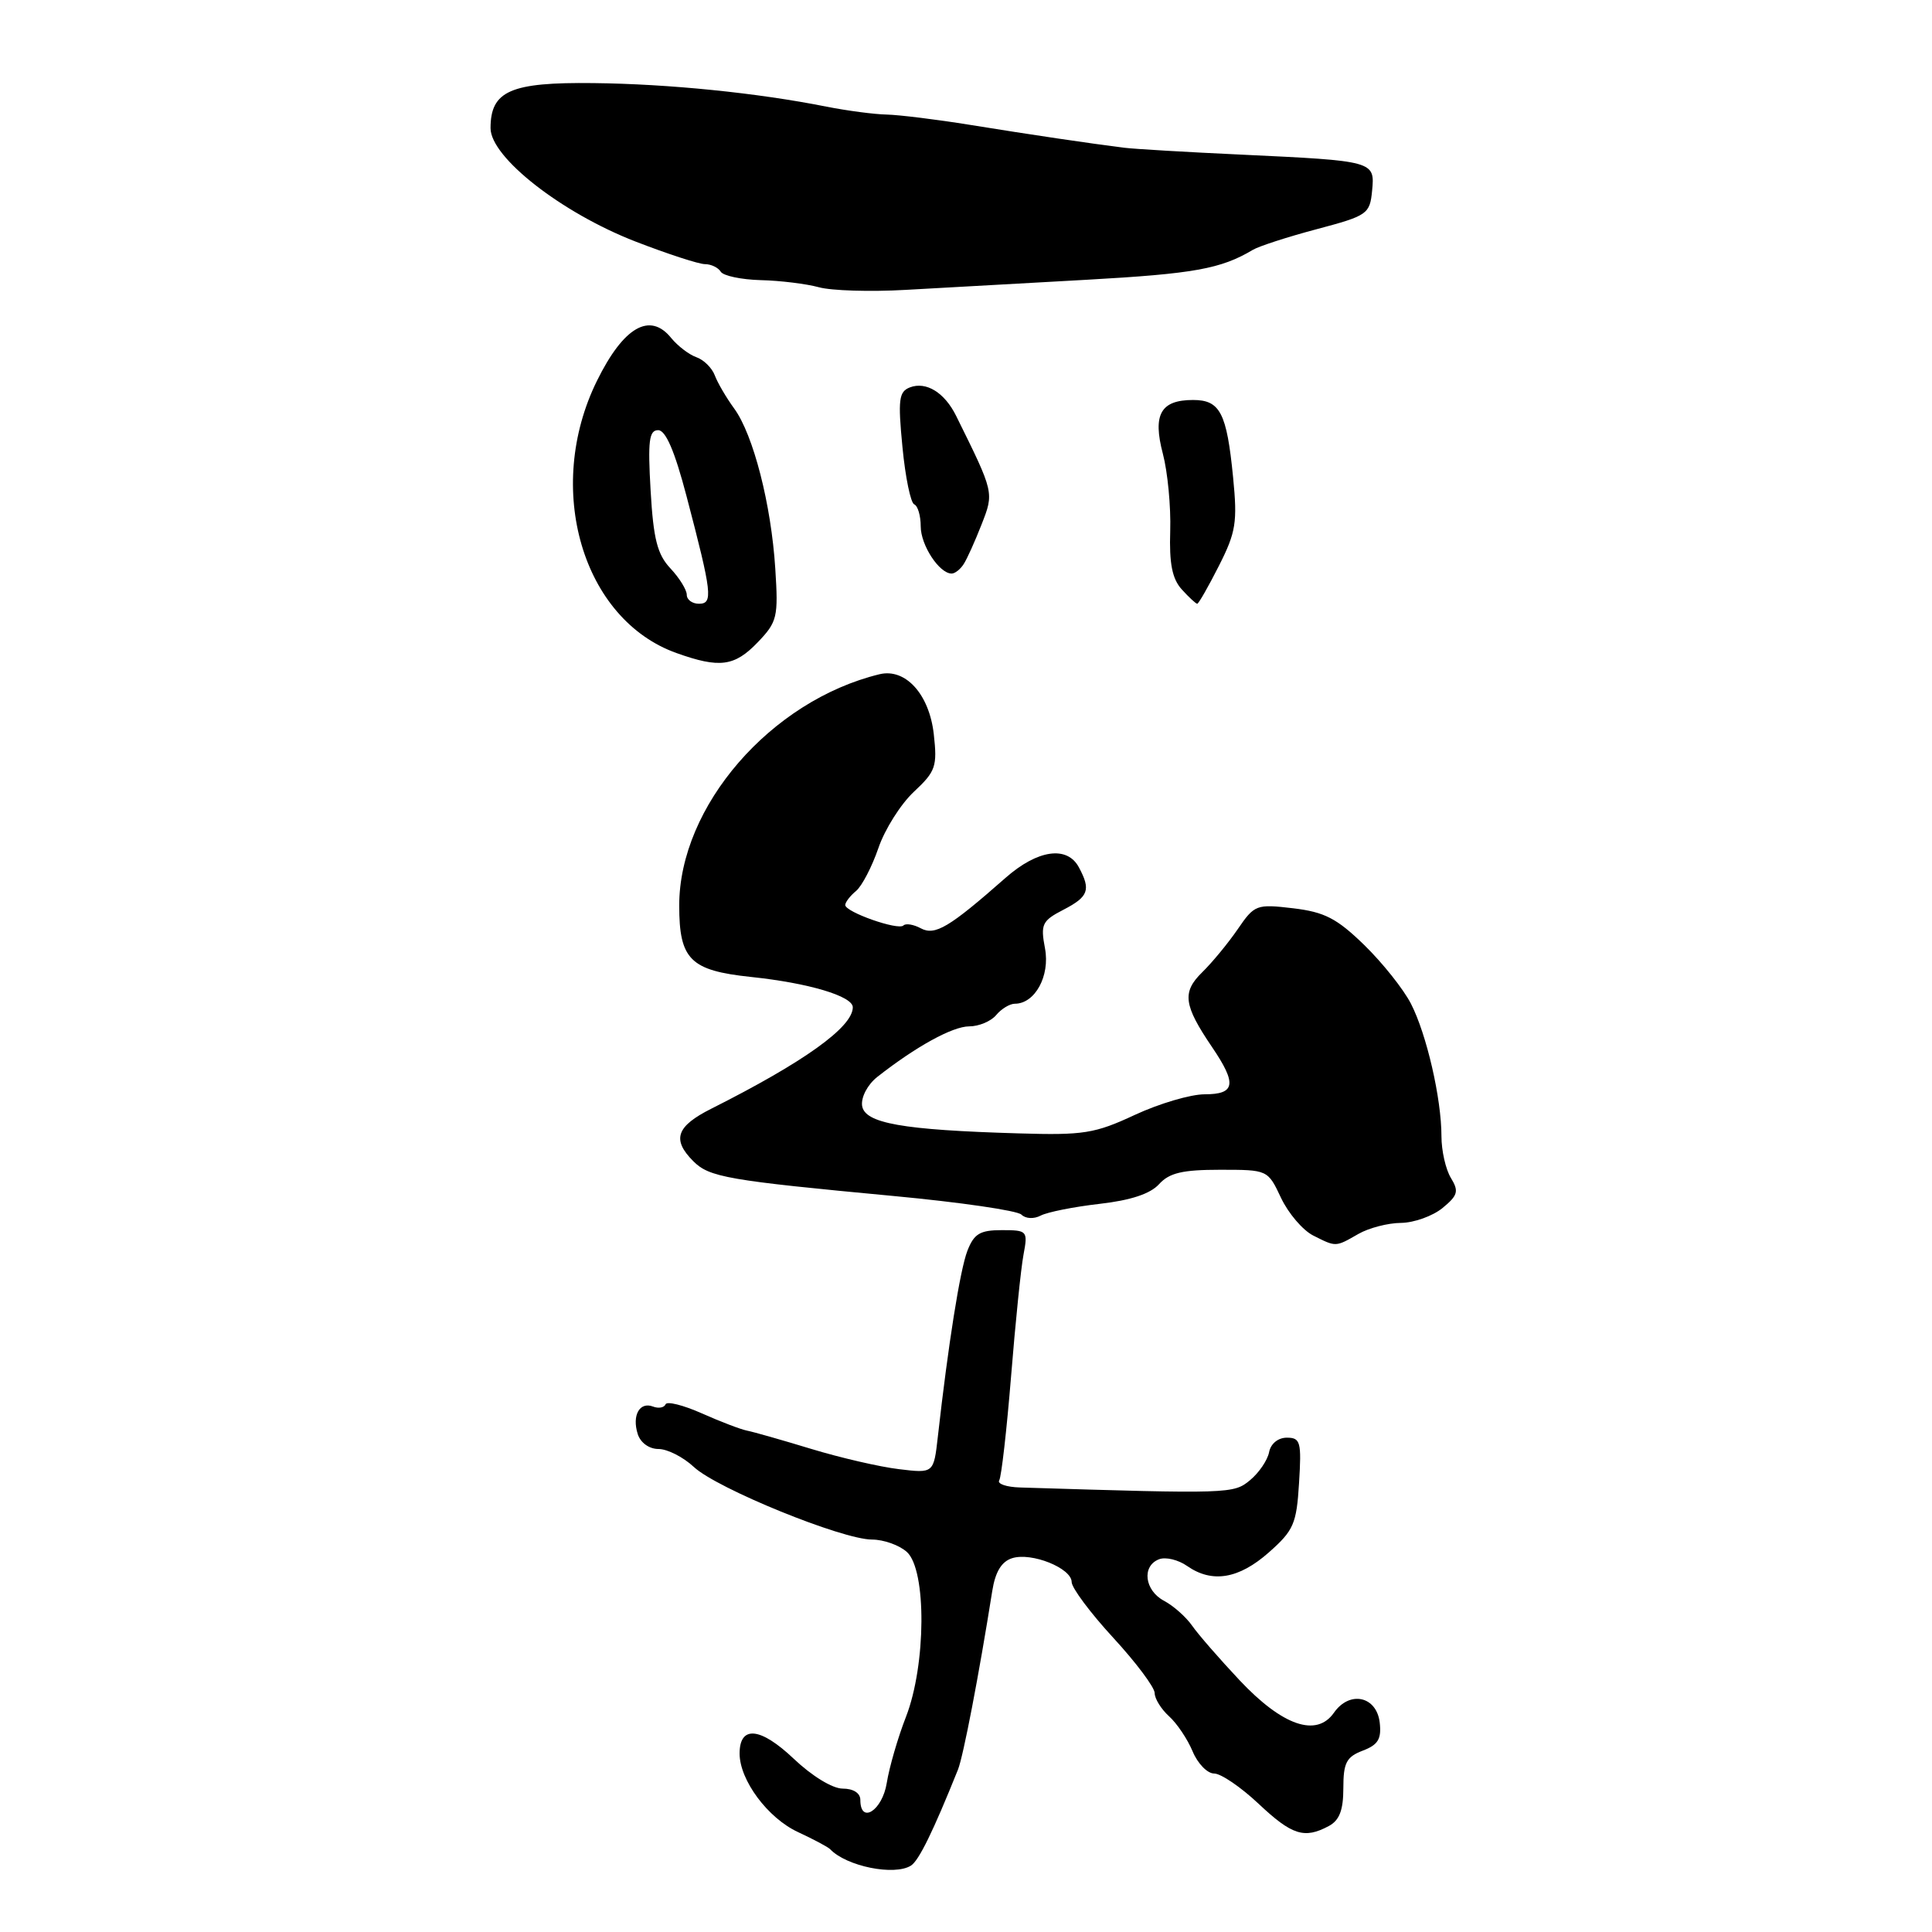 <?xml version="1.0" encoding="UTF-8" standalone="no"?>
<!DOCTYPE svg PUBLIC "-//W3C//DTD SVG 1.1//EN" "http://www.w3.org/Graphics/SVG/1.1/DTD/svg11.dtd" >
<svg xmlns="http://www.w3.org/2000/svg" xmlns:xlink="http://www.w3.org/1999/xlink" version="1.1" viewBox="0 0 256 256">
 <g >
 <path fill="currentColor"
d=" M 120.71 247.20 C 121.75 246.54 123.64 242.69 126.93 234.50 C 127.64 232.74 129.71 221.97 131.48 210.81 C 131.88 208.28 132.71 206.91 134.11 206.47 C 136.68 205.65 142.00 207.79 142.00 209.63 C 142.00 210.39 144.47 213.71 147.50 217.00 C 150.53 220.29 153.00 223.59 153.00 224.34 C 153.00 225.08 153.86 226.47 154.91 227.42 C 155.96 228.37 157.36 230.46 158.03 232.07 C 158.70 233.68 159.98 235.00 160.88 235.00 C 161.78 235.00 164.42 236.80 166.76 239.00 C 171.19 243.17 172.83 243.70 176.07 241.96 C 177.48 241.21 178.00 239.86 178.00 236.94 C 178.00 233.58 178.40 232.80 180.57 231.97 C 182.60 231.20 183.07 230.43 182.82 228.25 C 182.41 224.74 178.83 223.97 176.75 226.95 C 174.44 230.24 169.93 228.68 164.24 222.63 C 161.59 219.81 158.76 216.56 157.96 215.41 C 157.16 214.26 155.49 212.78 154.25 212.12 C 151.65 210.75 151.26 207.50 153.58 206.61 C 154.45 206.27 156.13 206.68 157.30 207.50 C 160.61 209.81 164.15 209.22 168.13 205.70 C 171.42 202.79 171.80 201.93 172.13 196.50 C 172.47 191.06 172.32 190.50 170.51 190.50 C 169.35 190.50 168.37 191.30 168.16 192.43 C 167.95 193.49 166.82 195.15 165.64 196.13 C 163.46 197.94 163.00 197.96 135.19 197.10 C 133.37 197.05 132.12 196.62 132.40 196.16 C 132.69 195.70 133.39 189.51 133.97 182.41 C 134.54 175.31 135.28 168.04 135.62 166.25 C 136.21 163.09 136.13 163.00 132.73 163.00 C 129.85 163.00 129.06 163.48 128.18 165.75 C 127.21 168.27 125.64 178.15 124.27 190.36 C 123.72 195.23 123.72 195.23 119.11 194.67 C 116.58 194.37 111.35 193.16 107.50 191.99 C 103.65 190.82 99.83 189.73 99.00 189.57 C 98.17 189.41 95.47 188.38 93.00 187.28 C 90.53 186.18 88.36 185.64 88.19 186.08 C 88.01 186.52 87.27 186.66 86.54 186.38 C 84.76 185.69 83.72 187.54 84.50 190.01 C 84.87 191.18 86.02 192.00 87.26 192.00 C 88.43 192.00 90.54 193.07 91.95 194.39 C 95.00 197.24 111.59 204.00 115.55 204.00 C 117.08 204.00 119.17 204.74 120.17 205.65 C 122.79 208.03 122.72 220.61 120.05 227.48 C 118.97 230.24 117.83 234.19 117.50 236.25 C 116.92 239.90 114.00 241.78 114.00 238.50 C 114.00 237.59 113.07 237.00 111.66 237.00 C 110.31 237.00 107.58 235.33 105.16 233.03 C 100.75 228.85 98.00 228.59 98.00 232.36 C 98.01 235.89 101.74 240.91 105.74 242.76 C 107.81 243.72 109.72 244.74 110.00 245.03 C 112.15 247.30 118.52 248.59 120.71 247.20 Z  M 180.00 163.50 C 181.38 162.71 183.91 162.05 185.64 162.04 C 187.37 162.02 189.84 161.13 191.14 160.07 C 193.18 158.39 193.33 157.85 192.25 156.08 C 191.56 154.95 191.00 152.47 191.00 150.56 C 191.00 145.57 189.04 137.06 186.96 133.00 C 185.97 131.07 183.19 127.58 180.77 125.22 C 177.13 121.68 175.51 120.85 171.34 120.35 C 166.48 119.78 166.23 119.87 164.00 123.13 C 162.73 124.98 160.61 127.55 159.30 128.83 C 156.60 131.47 156.83 133.18 160.60 138.74 C 163.92 143.63 163.70 145.00 159.62 145.00 C 157.76 145.00 153.60 146.23 150.37 147.73 C 145.07 150.20 143.58 150.44 135.00 150.18 C 119.53 149.73 114.55 148.84 114.23 146.50 C 114.09 145.37 114.96 143.72 116.23 142.71 C 121.34 138.69 126.22 136.00 128.42 136.00 C 129.71 136.00 131.32 135.32 132.00 134.50 C 132.68 133.68 133.80 133.00 134.47 133.00 C 137.14 133.00 139.15 129.32 138.47 125.68 C 137.86 122.46 138.08 122.01 140.90 120.55 C 144.24 118.82 144.57 117.93 142.96 114.93 C 141.41 112.02 137.49 112.58 133.25 116.31 C 125.78 122.89 123.90 124.01 122.02 123.01 C 121.06 122.49 120.01 122.32 119.71 122.63 C 119.02 123.32 112.00 120.85 112.00 119.92 C 112.00 119.55 112.64 118.71 113.43 118.06 C 114.21 117.41 115.54 114.85 116.39 112.38 C 117.23 109.90 119.35 106.55 121.09 104.92 C 123.99 102.21 124.21 101.56 123.73 97.27 C 123.13 91.98 119.98 88.51 116.54 89.34 C 102.13 92.84 90.00 106.84 90.00 119.99 C 90.00 127.14 91.46 128.60 99.50 129.45 C 107.15 130.25 113.00 132.00 113.00 133.47 C 113.00 136.10 106.53 140.73 94.25 146.91 C 89.61 149.24 89.00 151.00 91.87 153.87 C 93.99 155.99 96.39 156.41 118.44 158.48 C 127.20 159.30 134.81 160.41 135.34 160.94 C 135.89 161.49 136.99 161.55 137.90 161.07 C 138.78 160.61 142.28 159.91 145.68 159.52 C 149.82 159.05 152.42 158.19 153.58 156.91 C 154.94 155.41 156.68 155.00 161.65 155.00 C 167.98 155.00 167.99 155.00 169.74 158.72 C 170.71 160.77 172.62 163.01 174.00 163.71 C 177.06 165.25 176.93 165.26 180.00 163.50 Z  M 100.40 85.11 C 103.00 82.40 103.14 81.77 102.73 75.36 C 102.19 66.84 99.82 57.61 97.29 54.14 C 96.23 52.69 95.07 50.70 94.71 49.73 C 94.34 48.75 93.25 47.67 92.27 47.33 C 91.30 46.99 89.80 45.84 88.94 44.79 C 86.12 41.29 82.62 43.31 79.10 50.46 C 72.08 64.71 77.16 82.09 89.66 86.54 C 95.35 88.57 97.33 88.31 100.40 85.11 Z  M 161.51 74.98 C 163.77 70.52 163.98 69.21 163.39 63.23 C 162.55 54.70 161.67 53.00 158.09 53.00 C 153.79 53.00 152.71 54.92 154.09 60.14 C 154.72 62.54 155.16 67.13 155.06 70.35 C 154.92 74.67 155.32 76.70 156.59 78.10 C 157.54 79.15 158.46 80.00 158.64 80.00 C 158.82 80.00 160.11 77.74 161.51 74.98 Z  M 127.69 74.75 C 128.14 74.06 129.20 71.70 130.06 69.50 C 131.73 65.24 131.74 65.31 126.69 55.10 C 125.16 52.01 122.72 50.51 120.57 51.33 C 119.10 51.90 118.97 52.94 119.58 59.24 C 119.96 63.23 120.67 66.65 121.14 66.83 C 121.61 67.02 122.00 68.33 122.00 69.75 C 122.00 72.24 124.46 76.00 126.10 76.00 C 126.53 76.00 127.25 75.44 127.69 74.75 Z  M 144.00 37.07 C 158.23 36.27 161.77 35.63 166.00 33.11 C 166.82 32.62 170.65 31.38 174.50 30.36 C 181.20 28.58 181.51 28.36 181.81 25.28 C 182.19 21.34 182.13 21.32 164.50 20.49 C 157.35 20.16 150.38 19.75 149.00 19.58 C 144.51 19.02 136.65 17.86 128.50 16.54 C 124.10 15.83 119.15 15.22 117.50 15.18 C 115.85 15.15 112.25 14.67 109.50 14.13 C 100.38 12.31 88.62 11.12 78.64 11.01 C 67.64 10.88 65.00 12.04 65.00 16.98 C 65.00 20.85 74.42 28.21 84.22 32.01 C 88.46 33.65 92.60 35.00 93.41 35.00 C 94.22 35.00 95.16 35.45 95.50 36.00 C 95.84 36.55 98.23 37.05 100.81 37.12 C 103.39 37.18 106.85 37.61 108.50 38.06 C 110.15 38.52 115.33 38.68 120.00 38.41 C 124.67 38.15 135.47 37.55 144.00 37.07 Z  M 91.00 78.81 C 91.00 78.16 90.03 76.59 88.84 75.32 C 87.10 73.47 86.58 71.44 86.21 65.01 C 85.83 58.43 86.00 57.00 87.21 57.00 C 88.21 57.00 89.40 59.77 90.97 65.75 C 94.36 78.66 94.51 80.00 92.61 80.00 C 91.73 80.00 91.00 79.47 91.00 78.81 Z "/>
</g>
</svg>